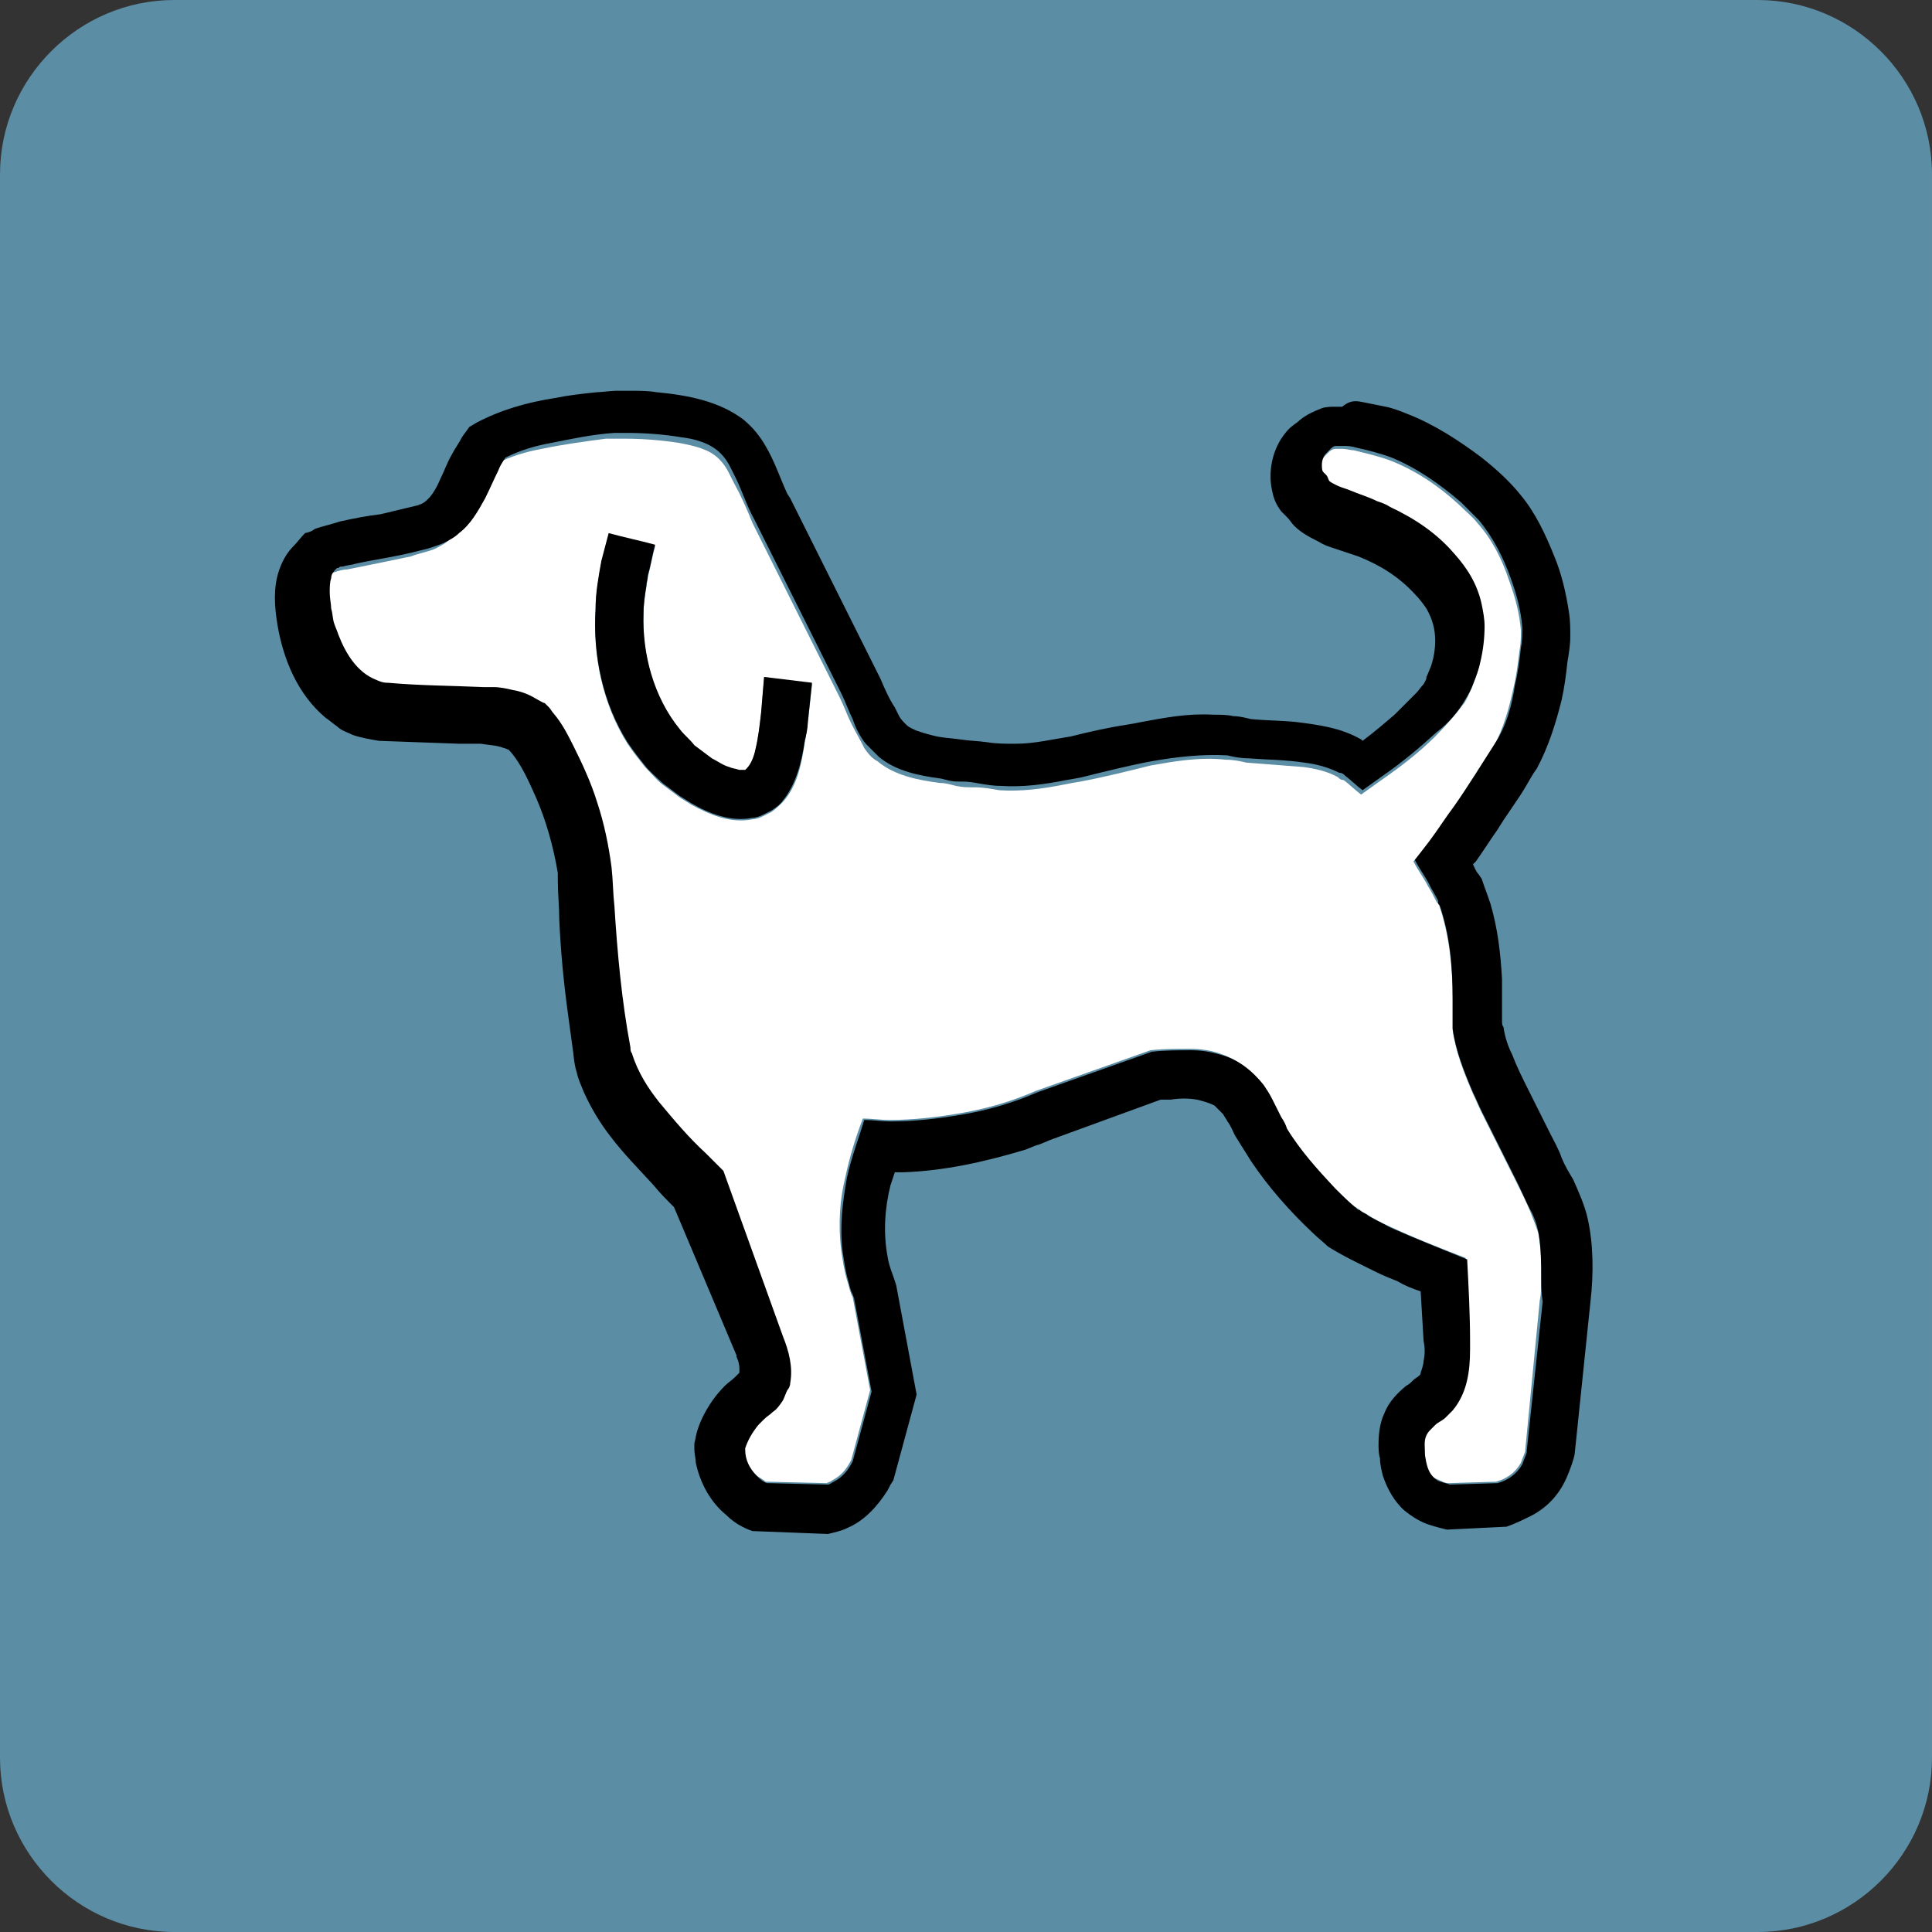<?xml version="1.0" encoding="utf-8"?>
<!-- Generator: Adobe Illustrator 27.1.1, SVG Export Plug-In . SVG Version: 6.00 Build 0)  -->
<svg version="1.1" id="Layer_1" xmlns="http://www.w3.org/2000/svg" xmlns:xlink="http://www.w3.org/1999/xlink" x="0px" y="0px"
	 viewBox="0 0 133 133" style="enable-background:new 0 0 133 133;" xml:space="preserve">
<rect x="0" y="0" width="133" height="133" fill="#333333" stroke="none"/>
<style type="text/css">
	.st0{fill:#5B8DA5;}
	.st1{fill:#FFFFFF;}
</style>
<g id="Layer_2_00000160897274667263137340000006731498296801901238_">
	<path class="st0" d="M121,133H12c-6.6,0-12-5.4-12-12V12C0,5.4,5.4,0,12,0h109c6.6,0,12,5.4,12,12v109C133,127.6,127.6,133,121,133
		z"/>
</g>
<g id="Layer_1_00000127007439677437830300000005925978499312837027_">
</g>
<g id="Layer_3">
</g>
<g id="Layer_5">
</g>
<g id="Layer_6">
	<g>
		<g id="XMLID_00000011021540251874343660000016439043276502850698_">
			<g>
				<path class="st1" d="M51.8,36c2,4,4,8,6,12c0.3,0.6,0.5,1.2,0.8,1.8c0.3,0.6,0.6,1.1,0.9,1.7c0.2,0.3,0.5,0.7,0.9,0.9
					c1.2,1,2.8,1.3,4.3,1.5c0.4,0,0.7,0.1,1.1,0.2c0.5,0.1,0.7,0.1,1.3,0.1c0.6,0,1.1,0.1,1.7,0.2c1.5,0.1,3-0.1,4.5-0.4
					c0.5-0.1,0.5-0.1,1.1-0.2c1.6-0.3,3.2-0.7,4.8-1.1c1.7-0.3,3.4-0.6,5.2-0.4c0.5,0,1,0.1,1.4,0.2c1.3,0.1,2.6,0.2,3.9,0.3
					c0.8,0.1,1.7,0.3,2.4,0.7c0.1,0.1,0.2,0.2,0.4,0.2c0.4,0.3,0.8,0.7,1.2,1l1.4-1c1.3-0.9,2.6-1.9,3.7-3c0.7-0.7,1.4-1.5,2-2.3
					c0.2-0.3,0.3-0.6,0.5-1c0.2-0.5,0.4-1,0.5-1.5c0.2-0.8,0.3-1.7,0.3-2.5c0-0.5-0.1-1-0.2-1.5c-0.3-1.3-1-2.5-1.9-3.5
					c-1.2-1.4-2.7-2.5-4.4-3.2c-0.3-0.1-0.6-0.2-0.9-0.4c-0.7-0.3-1.4-0.5-2-0.8c-0.3-0.1-0.5-0.2-0.8-0.3c-0.2-0.1-0.3-0.2-0.5-0.3
					c-0.1-0.1-0.1-0.2-0.2-0.4L91,32.7l0,0c-0.1-0.1-0.1-0.4-0.1-0.5c0-0.3,0.1-0.6,0.3-0.8c0.1-0.1,0.2-0.2,0.3-0.3
					c0.1-0.1,0.3-0.2,0.4-0.2c0.2,0,0.3,0,0.5,0c0.3,0,0.6,0.1,0.8,0.1c0.8,0.2,1.7,0.4,2.5,0.7c1.8,0.7,3.4,1.8,4.8,3.1
					c0.4,0.4,0.9,0.8,1.2,1.2c1,1.1,1.7,2.5,2.2,4c0.4,1.1,0.7,2.2,0.8,3.4c0,0.5,0,0.9-0.1,1.4c-0.1,0.8-0.2,1.7-0.4,2.5
					c-0.3,1.4-0.7,2.9-1.4,4.1c-0.9,1.4-1.9,2.9-2.8,4.3c-0.6,0.8-1.1,1.6-1.7,2.4l-1,1.2c0.3,0.6,0.7,1.1,1,1.7
					c0.2,0.3,0.4,0.7,0.6,1.1l0.1,0.1l0.1,0.2c0.7,2.1,0.9,4.3,0.9,6.4c0,0.6,0,1.1,0,1.7l0,0.2l0,0.2c0.2,1.5,0.8,3,1.4,4.4
					c0.2,0.4,0.4,0.9,0.6,1.3c0.8,1.6,1.6,3.2,2.4,4.8c0.3,0.6,0.6,1.2,0.9,1.9c0.2,0.5,0.4,1,0.6,1.6c0.2,1.1,0.2,2.2,0.2,3.3
					c0,0.4,0,0.9-0.1,1.3L105,99.8l0,0.1c-0.1,0.3-0.2,0.5-0.3,0.8c-0.4,0.7-1,1.1-1.7,1.3l-3.3,0.1c-0.2,0-0.4-0.1-0.6-0.2
					c-0.2-0.1-0.3-0.1-0.4-0.2c-0.5-0.4-0.6-1-0.7-1.6c-0.1-0.4-0.2-0.9,0.1-1.4c0.1-0.1,0.2-0.3,0.3-0.4c0.1-0.1,0.2-0.2,0.3-0.3
					c0.2-0.2,0.5-0.3,0.7-0.5c0.2-0.2,0.4-0.3,0.5-0.5c1-1.2,1.2-2.7,1.2-4.2c0-0.2,0-0.4,0-0.6c-0.1-1.9-0.2-3.8-0.2-5.6
					c-1.8-0.7-3.6-1.4-5.3-2.2c-0.5-0.2-1-0.5-1.5-0.8c-0.2-0.1-0.4-0.2-0.6-0.4c-0.1,0-0.1-0.1-0.2-0.1c-0.5-0.4-1-0.9-1.5-1.4
					c-1.2-1.2-2.3-2.6-3.3-4.1c-0.2-0.2-0.3-0.5-0.4-0.8c-0.2-0.4-0.4-0.8-0.6-1.2c-0.2-0.3-0.4-0.7-0.6-1c-0.8-1-1.8-1.7-3-2.1
					c-0.6-0.2-1.3-0.3-2-0.3c-0.9,0-1.8,0-2.7,0.1l-7.9,2.8c-1.6,0.7-3.3,1.2-5,1.5c-1.7,0.3-3.4,0.5-5.1,0.5
					c-0.6,0-1.2-0.1-1.8-0.1c-0.5,1.3-0.9,2.6-1.2,4c-0.4,1.6-0.5,3.3-0.3,5c0.1,0.7,0.2,1.4,0.4,2.1c0.1,0.3,0.1,0.3,0.2,0.7
					c0.1,0.3,0.1,0.3,0.2,0.5l1.2,6.4l-1.3,4.8l0,0c-0.3,0.6-0.7,1.1-1.3,1.4c-0.1,0.1-0.2,0.1-0.4,0.2l-4.1-0.1l-0.1,0
					c-0.2-0.2-0.5-0.3-0.7-0.5c-0.5-0.5-0.7-1.1-0.8-1.8l0-0.1c0.2-0.6,0.5-1.1,0.9-1.6c0.1-0.1,0.3-0.3,0.4-0.4
					c0.2-0.2,0.4-0.3,0.6-0.5c0.2-0.2,0.5-0.5,0.7-0.8c0.1-0.2,0.2-0.4,0.3-0.7c0.1-0.2,0.1-0.4,0.2-0.5c0.2-1.1-0.1-2.2-0.5-3.2
					l-4.6-10.9l-0.9-0.9l-0.3-0.3c-1.1-1.1-2.2-2.3-3.2-3.5c-0.8-1-1.5-2.1-1.9-3.4c0-0.1-0.1-0.3-0.1-0.4c-0.6-3.2-0.9-6.4-1.1-9.7
					c0-0.9-0.1-1.8-0.2-2.7c-0.1-1.5-0.5-3-1-4.5c-0.4-1.3-0.9-2.6-1.6-3.8c-0.4-0.8-0.9-1.6-1.4-2.3c-0.1-0.1-0.2-0.3-0.3-0.4
					c-0.1-0.1-0.2-0.2-0.3-0.3c-0.1,0-0.4-0.2-0.6-0.3c-0.5-0.3-1-0.5-1.6-0.6c-0.4-0.1-0.9-0.2-1.3-0.2c-0.4,0-0.4,0-0.7,0
					c-2.2-0.1-4.4,0-6.6-0.3l-0.1,0c-0.2,0-0.5-0.1-0.7-0.2c-1.3-0.5-2.1-1.8-2.6-3.1c-0.1-0.3-0.2-0.5-0.3-0.8
					c-0.1-0.3-0.1-0.7-0.2-1c-0.1-0.4-0.1-0.8-0.1-1.1c0-0.3,0-0.7,0.1-1c0.1-0.2,0.3-0.5,0.4-0.7l0.1,0c0.1,0,0.1,0,0.3-0.1
					c0.3-0.1,0.6-0.2,0.9-0.2c1.5-0.3,3-0.6,4.4-0.9c0.5-0.2,1.1-0.3,1.6-0.5c0.4-0.2,0.8-0.4,1.1-0.7c0.8-0.6,1.3-1.5,1.8-2.4
					c0.3-0.6,0.6-1.3,0.9-1.9c0.2-0.3,0.3-0.6,0.5-0.9l0,0c1-0.5,2-0.8,3.1-1c1.4-0.3,2.9-0.5,4.4-0.7c0.2,0,0.3,0,0.5,0H43
					c1.3,0,2.5,0.1,3.8,0.3c1,0.2,2,0.4,2.7,1.1c0.3,0.3,0.5,0.6,0.7,1c0.1,0.2,0.2,0.4,0.3,0.6C51,34.1,51.4,35,51.8,36z M52,51.7
					c-0.1,0.4-0.3,0.9-0.6,1.3c0,0-0.1,0.1-0.1,0.1c-0.1,0-0.2,0-0.4,0c-0.2,0-0.5-0.1-0.7-0.2c-0.4-0.2-0.8-0.4-1.2-0.6
					c-0.4-0.3-0.9-0.6-1.2-0.9c-0.4-0.3-0.7-0.7-1-1.1c-1.8-2.2-2.6-5.2-2.5-8c0-0.7,0.1-1.3,0.2-1.9c0-0.2,0.1-0.5,0.1-0.7
					c0.2-0.7,0.3-1.4,0.5-2.1c-1.1-0.3-2.1-0.5-3.2-0.8l-0.5,1.9c-0.2,1.1-0.4,2.2-0.4,3.3c-0.2,3.2,0.5,6.5,2.2,9.2
					c0.4,0.6,0.8,1.1,1.2,1.6c0.4,0.4,0.8,0.9,1.2,1.2c0.4,0.3,0.8,0.6,1.2,0.9c0.3,0.2,0.5,0.3,0.8,0.5c1.3,0.7,2.7,1.3,4.2,1
					c0.2,0,0.5-0.1,0.7-0.2c0.2-0.1,0.4-0.2,0.6-0.3c0.3-0.2,0.6-0.5,0.8-0.7c1-1.1,1.3-2.7,1.5-4.1c0.1-0.4,0.1-0.8,0.2-1.2
					c0.1-0.9,0.2-1.9,0.3-2.8l-3.3-0.4l-0.2,2.4C52.3,50,52.2,50.8,52,51.7z"/>
				<path d="M93.9,27.7c0.5,0.1,1,0.2,1.5,0.3c0.5,0.1,1,0.3,1.5,0.5c1.8,0.7,3.5,1.8,5.1,3c1,0.8,1.9,1.6,2.7,2.6
					c1,1.2,1.7,2.7,2.3,4.2c0.5,1.2,0.8,2.5,1,3.8c0.1,0.6,0.1,1.2,0.1,1.7c0,0.6-0.1,1.2-0.2,1.8c-0.1,0.9-0.2,1.7-0.4,2.6
					c-0.4,1.6-0.9,3.2-1.7,4.7c-0.3,0.4-0.5,0.8-0.8,1.3c-0.6,1-1.3,1.9-1.9,2.9c-0.5,0.7-1,1.5-1.5,2.2l-0.2,0.2
					c0.1,0.2,0.2,0.5,0.4,0.7l0.2,0.3c0.2,0.6,0.4,1.1,0.6,1.7c0.5,1.7,0.7,3.4,0.8,5.2c0,0.7,0,1.3,0,2c0,0.2,0,0.7,0,0.9
					c0,0.1,0,0.3,0.1,0.4c0.1,0.7,0.3,1.3,0.6,1.9c0.3,0.8,0.7,1.6,1.1,2.4c0.5,1,1,2,1.5,3c0.3,0.6,0.6,1.1,0.8,1.7
					c0.2,0.5,0.5,1,0.8,1.5c0.4,0.9,0.8,1.8,1,2.7c0.4,1.8,0.4,3.8,0.2,5.6l-1.1,10.6c-0.1,0.5-0.3,1-0.5,1.5
					c-0.5,1.2-1.3,2.1-2.4,2.7c-0.6,0.3-1.2,0.6-1.8,0.8l-4.1,0.2c-0.4-0.1-0.8-0.2-1.1-0.3c-0.7-0.2-1.3-0.6-1.8-1
					c-0.7-0.6-1.2-1.5-1.5-2.4c-0.1-0.4-0.2-0.8-0.2-1.2c-0.1-0.3-0.1-0.7-0.1-1c0-0.7,0.1-1.5,0.4-2.1c0.3-0.8,0.9-1.4,1.5-1.9
					c0.2-0.1,0.3-0.2,0.5-0.4c0.1-0.1,0.3-0.2,0.4-0.3c0.1-0.1,0.1-0.1,0.1-0.2c0.1-0.3,0.2-0.6,0.2-0.8c0.1-0.5,0.1-0.9,0-1.4
					l-0.2-3.4c-0.6-0.2-1.1-0.4-1.6-0.7c-0.5-0.2-1-0.4-1.4-0.6c-1.2-0.6-2.3-1.1-3.4-1.8c-0.3-0.3-0.7-0.6-1-0.9
					c-1.6-1.5-3.1-3.2-4.3-5c-0.3-0.5-0.7-1.1-1-1.6c-0.2-0.3-0.3-0.7-0.6-1.1c-0.1-0.2-0.2-0.3-0.3-0.5c-0.2-0.2-0.4-0.4-0.6-0.6
					c-0.4-0.2-0.8-0.3-1.2-0.4c-0.6-0.1-1.2-0.1-1.8,0l-0.3,0l-0.4,0l-7.4,2.7c-0.3,0.1-0.7,0.3-1,0.4c-0.4,0.1-0.7,0.3-1.1,0.4
					c-2.7,0.8-5.4,1.4-8.2,1.5l-0.4,0h-0.2c-0.1,0.3-0.2,0.6-0.3,0.9c-0.4,1.6-0.5,3.3-0.2,4.9c0.1,0.7,0.4,1.3,0.6,2l1.4,7.5
					l-1.6,5.9c-0.2,0.3-0.2,0.3-0.4,0.7c-0.7,1.1-1.6,2.1-2.8,2.6c-0.4,0.2-0.9,0.3-1.3,0.4l-5.2-0.2c-0.3-0.1-0.5-0.2-0.7-0.3
					c-0.4-0.2-0.8-0.5-1.1-0.8c-1.1-0.9-1.8-2.2-2.1-3.6c0-0.3-0.1-0.6-0.1-0.9c0-0.1,0-0.3,0-0.4c0-0.1,0.1-0.4,0.1-0.5
					c0.1-0.5,0.3-1,0.5-1.4c0.4-0.8,0.9-1.5,1.5-2.1c0.2-0.2,0.5-0.4,0.7-0.6c0.1-0.1,0.2-0.2,0.3-0.3c0,0,0,0,0-0.1
					c0-0.1,0-0.1,0-0.2c0-0.3-0.1-0.6-0.2-0.8l0-0.1l-4.3-10.2c-0.5-0.5-1-1-1.4-1.5c-1-1.1-2.1-2.2-3-3.4c-0.7-0.9-1.3-1.9-1.8-3
					c-0.2-0.5-0.4-0.9-0.5-1.4c-0.2-0.6-0.2-1.2-0.3-1.8c-0.1-0.7-0.2-1.5-0.3-2.2c-0.3-2.2-0.5-4.3-0.6-6.5c0-0.9-0.1-1.8-0.1-2.7
					c0-0.3,0-0.3,0-0.5c-0.3-1.8-0.8-3.6-1.5-5.2c-0.5-1.1-1-2.3-1.8-3.2c0,0-0.1-0.1-0.1-0.1c-0.1,0-0.2-0.1-0.3-0.1
					c-0.5-0.2-1-0.2-1.6-0.3c-0.5,0-1,0-1.5,0l-5.5-0.2c-0.6-0.1-1.2-0.2-1.8-0.4c-0.4-0.2-0.8-0.3-1.1-0.6
					c-0.3-0.2-0.5-0.4-0.8-0.6c-1.9-1.6-2.9-4-3.3-6.4c-0.2-1.2-0.3-2.5,0.1-3.7c0.2-0.6,0.5-1.2,1-1.7c0.3-0.3,0.5-0.6,0.8-0.9
					c0.4-0.1,0.4-0.1,0.7-0.3c0.6-0.2,1.1-0.3,1.7-0.5c0.9-0.2,1.9-0.4,2.8-0.5c0.8-0.2,1.7-0.4,2.5-0.6c0.1,0,0.2-0.1,0.3-0.1
					c0.6-0.3,1-1,1.3-1.7c0.3-0.6,0.5-1.2,0.8-1.7c0.2-0.4,0.5-0.8,0.7-1.2c0.2-0.3,0.3-0.4,0.5-0.7l0.5-0.3
					c1.7-0.9,3.5-1.4,5.4-1.7c1-0.2,1.9-0.3,2.9-0.4c0.2,0,1.1-0.1,1.3-0.1c0.1,0,0.8,0,0.9,0c0.7,0,1.3,0,1.9,0.1
					c2.1,0.2,4.3,0.6,6,1.9c0.6,0.5,1.1,1.1,1.5,1.8c0.6,1,1,2.2,1.5,3.3l0.2,0.3l0.2,0.4c2,4,4,8,6,12c0.3,0.7,0.6,1.4,1,2
					c0.1,0.2,0.2,0.4,0.3,0.6c0.1,0.2,0.3,0.4,0.5,0.6c0.2,0.2,0.5,0.3,0.7,0.4c0.3,0.1,0.6,0.2,1,0.3c0.7,0.2,1.3,0.2,2,0.3
					c0.6,0.1,1.2,0.1,1.9,0.2c0.6,0.1,1.2,0.1,1.9,0.1c1.3,0,2.5-0.3,3.8-0.5c1.2-0.3,2.5-0.6,3.8-0.8c0.6-0.1,0.6-0.1,1.1-0.2
					c1.6-0.3,3.2-0.6,4.9-0.5c0.5,0,1,0,1.4,0.1c0.4,0,0.8,0.1,1.2,0.2c1,0.1,2.1,0.1,3.1,0.2c1.6,0.2,3.1,0.4,4.5,1.2l0.1,0.1
					c0.8-0.6,1.5-1.2,2.2-1.8c0.5-0.5,1-1,1.5-1.5c0.2-0.2,0.3-0.4,0.5-0.6c0.1-0.2,0.2-0.3,0.2-0.5c0.1-0.2,0.2-0.5,0.3-0.7
					c0.2-0.6,0.3-1.2,0.3-1.8c0-0.8-0.2-1.5-0.6-2.2c-0.2-0.3-0.5-0.7-0.8-1c-1.1-1.2-2.4-2-3.9-2.6c-0.6-0.2-1.2-0.4-1.8-0.6
					c-0.3-0.1-0.6-0.2-0.9-0.4c-0.6-0.3-1.2-0.6-1.7-1.1c-0.2-0.2-0.3-0.4-0.5-0.6c-0.1-0.1-0.1-0.1-0.2-0.2
					c-0.1-0.1-0.1-0.1-0.2-0.2c-0.3-0.4-0.5-0.8-0.6-1.3c-0.3-1.2-0.1-2.6,0.6-3.7c0.2-0.3,0.5-0.7,0.8-0.9c0.1-0.1,0.3-0.2,0.5-0.4
					c0.5-0.4,1-0.6,1.5-0.8c0.3-0.1,0.6-0.1,0.9-0.1c0.2,0,0.3,0,0.5,0C93,27.5,93.4,27.6,93.9,27.7z M106.1,88.1
					c0-1.1,0-2.2-0.2-3.3c-0.1-0.5-0.3-1.1-0.6-1.6c-0.3-0.6-0.6-1.3-0.9-1.9c-0.8-1.6-1.6-3.2-2.4-4.8c-0.2-0.4-0.4-0.9-0.6-1.3
					c-0.6-1.4-1.2-2.9-1.4-4.4l0-0.2l0-0.2c0-0.6,0-1.1,0-1.7c0-2.2-0.2-4.4-0.9-6.4L99,62.2L99,62c-0.2-0.4-0.4-0.7-0.6-1.1
					c-0.3-0.6-0.7-1.1-1-1.7l1-1.3c0.6-0.8,1.1-1.6,1.7-2.4c1-1.4,1.9-2.9,2.8-4.3c0.8-1.2,1.2-2.7,1.4-4.1c0.2-0.8,0.3-1.6,0.4-2.5
					c0.1-0.5,0.1-0.9,0.1-1.4c-0.1-1.2-0.4-2.3-0.8-3.4c-0.5-1.4-1.2-2.8-2.2-4c-0.4-0.4-0.8-0.8-1.2-1.2c-1.5-1.3-3.1-2.4-4.8-3.1
					c-0.8-0.3-1.6-0.5-2.5-0.7c-0.3-0.1-0.6-0.1-0.8-0.1c-0.2,0-0.3,0-0.5,0c-0.2,0-0.3,0.1-0.4,0.2c-0.1,0.1-0.2,0.2-0.3,0.3
					c-0.2,0.2-0.3,0.5-0.3,0.8c0,0.2,0,0.4,0.1,0.5l0,0l0.2,0.2c0.1,0.1,0.1,0.2,0.2,0.4c0.1,0.1,0.3,0.2,0.5,0.3
					c0.2,0.1,0.5,0.2,0.8,0.3c0.7,0.3,1.4,0.5,2,0.8c0.3,0.1,0.6,0.2,0.9,0.4c1.7,0.8,3.2,1.8,4.4,3.2c0.9,1,1.6,2.1,1.9,3.5
					c0.1,0.5,0.2,1,0.2,1.5c0,0.8-0.1,1.7-0.3,2.5c-0.1,0.5-0.3,1-0.5,1.5c-0.1,0.3-0.3,0.7-0.5,1c-0.5,0.9-1.2,1.7-2,2.3
					c-1.2,1.1-2.4,2.1-3.7,3l-1.4,1c-0.4-0.3-0.8-0.7-1.2-1c-0.1-0.1-0.2-0.2-0.4-0.2c-0.8-0.4-1.6-0.6-2.4-0.7
					c-1.3-0.2-2.6-0.2-3.9-0.3c-0.5,0-1-0.1-1.4-0.2c-1.7-0.1-3.5,0.1-5.2,0.4c-1.6,0.3-3.2,0.7-4.8,1.1c-0.5,0.1-0.5,0.1-1.1,0.2
					c-1.5,0.3-3,0.5-4.5,0.4c-0.6,0-1.1-0.1-1.7-0.2c-0.5-0.1-0.8-0.1-1.3-0.1c-0.4,0-0.7-0.1-1.1-0.2c-1.5-0.2-3.1-0.5-4.3-1.5
					c-0.3-0.3-0.6-0.6-0.9-0.9c-0.4-0.5-0.7-1.1-0.9-1.7c-0.3-0.6-0.5-1.2-0.8-1.8c-2-4-4-8-6-12c-0.5-0.9-0.8-1.9-1.3-2.9
					c-0.1-0.2-0.2-0.4-0.3-0.6c-0.2-0.4-0.4-0.7-0.7-1c-0.7-0.7-1.8-1-2.7-1.1c-1.2-0.2-2.5-0.3-3.8-0.3h-0.3c-0.2,0-0.3,0-0.5,0
					c-1.5,0.1-2.9,0.4-4.4,0.7c-1.1,0.2-2.1,0.5-3.1,1l0,0c-0.2,0.3-0.4,0.6-0.5,0.9c-0.3,0.6-0.6,1.3-0.9,1.9
					c-0.5,0.9-1,1.8-1.8,2.4c-0.3,0.3-0.7,0.5-1.1,0.7c-0.5,0.2-1.1,0.4-1.6,0.5c-1.5,0.4-3,0.6-4.4,0.9c-0.3,0.1-0.6,0.1-0.9,0.2
					c-0.2,0-0.2,0-0.3,0.1l-0.1,0c-0.2,0.2-0.4,0.4-0.4,0.7c-0.1,0.3-0.1,0.6-0.1,1c0,0.4,0.1,0.8,0.1,1.1c0.1,0.3,0.1,0.7,0.2,1
					c0.1,0.3,0.2,0.5,0.3,0.8c0.5,1.3,1.3,2.6,2.6,3.1c0.2,0.1,0.5,0.2,0.7,0.2l0.1,0c2.2,0.2,4.4,0.2,6.6,0.3c0.4,0,0.4,0,0.7,0
					c0.4,0,0.9,0.1,1.3,0.2c0.6,0.1,1.1,0.3,1.6,0.6c0.2,0.1,0.5,0.3,0.6,0.3c0.1,0.1,0.2,0.2,0.3,0.3c0.1,0.1,0.2,0.3,0.3,0.4
					c0.6,0.7,1,1.5,1.4,2.3c0.6,1.2,1.2,2.5,1.6,3.8c0.5,1.5,0.8,3,1,4.5c0.1,0.9,0.1,1.8,0.2,2.7c0.2,3.2,0.5,6.5,1.1,9.7
					c0,0.1,0,0.3,0.1,0.4c0.4,1.3,1.1,2.4,1.9,3.4c1,1.2,2,2.4,3.2,3.5l0.3,0.3l0.9,0.9L53.9,92c0.4,1,0.7,2.1,0.5,3.2
					c0,0.2-0.1,0.4-0.2,0.5c-0.1,0.2-0.2,0.5-0.3,0.7c-0.2,0.3-0.4,0.6-0.7,0.8c-0.2,0.2-0.4,0.3-0.6,0.5c-0.1,0.1-0.3,0.3-0.4,0.4
					c-0.4,0.5-0.7,1-0.9,1.6l0,0.1c0,0.7,0.3,1.3,0.8,1.8c0.2,0.2,0.4,0.4,0.7,0.5l0.1,0l4.1,0.1c0.1,0,0.2-0.1,0.4-0.2
					c0.6-0.3,1-0.8,1.3-1.4l0,0l1.3-4.8l-1.2-6.4c-0.1-0.3-0.1-0.3-0.2-0.5c-0.1-0.3-0.1-0.3-0.2-0.7c-0.2-0.7-0.3-1.4-0.4-2.1
					c-0.2-1.7,0-3.3,0.3-5c0.3-1.4,0.8-2.7,1.2-4c0.6,0,1.2,0.1,1.8,0.1c1.7,0,3.4-0.2,5.1-0.5c1.7-0.3,3.4-0.8,5-1.5l7.9-2.8
					c0.9-0.1,1.8-0.1,2.7-0.1c0.7,0,1.3,0.1,2,0.3c1.2,0.3,2.2,1.1,3,2.1c0.2,0.3,0.4,0.6,0.6,1c0.2,0.4,0.4,0.8,0.6,1.2
					c0.2,0.3,0.3,0.5,0.4,0.8c0.9,1.5,2.1,2.8,3.3,4.1c0.5,0.5,1,1,1.5,1.4c0.1,0.1,0.1,0.1,0.2,0.1c0.2,0.2,0.4,0.2,0.6,0.4
					c0.5,0.3,1,0.5,1.5,0.8c1.8,0.8,3.6,1.5,5.3,2.2c0.1,1.9,0.2,3.8,0.2,5.6c0,0.2,0,0.4,0,0.6c0,1.5-0.2,3-1.2,4.2
					c-0.2,0.2-0.3,0.3-0.5,0.5c-0.2,0.2-0.5,0.3-0.7,0.5c-0.1,0.1-0.2,0.2-0.3,0.3c-0.1,0.1-0.2,0.2-0.3,0.4
					c-0.2,0.4-0.1,0.9-0.1,1.4c0.1,0.6,0.2,1.2,0.7,1.6c0.1,0.1,0.3,0.2,0.4,0.2c0.2,0.1,0.4,0.1,0.6,0.2l3.3-0.1
					c0.7-0.2,1.3-0.6,1.7-1.3c0.1-0.3,0.2-0.5,0.3-0.8l0-0.1l1.1-10.3C106.1,89,106.1,88.5,106.1,88.1z"/>
				<path d="M55.9,47c-0.1,0.9-0.2,1.9-0.3,2.8c0,0.4-0.1,0.8-0.2,1.2c-0.2,1.4-0.6,3-1.5,4.1c-0.2,0.3-0.5,0.5-0.8,0.7
					c-0.2,0.1-0.4,0.2-0.6,0.3c-0.2,0.1-0.5,0.2-0.7,0.2c-1.5,0.3-3-0.3-4.2-1c-0.3-0.2-0.5-0.3-0.8-0.5c-0.4-0.3-0.8-0.6-1.2-0.9
					c-0.4-0.4-0.9-0.8-1.2-1.2c-0.4-0.5-0.8-1-1.2-1.6c-1.7-2.7-2.4-6-2.2-9.2c0-1.1,0.2-2.2,0.4-3.3l0.5-1.9
					c1.1,0.3,2.1,0.5,3.2,0.8c-0.2,0.7-0.3,1.4-0.5,2.1c0,0.2-0.1,0.5-0.1,0.7c-0.1,0.6-0.2,1.3-0.2,1.9c-0.1,2.8,0.7,5.8,2.5,8
					c0.3,0.4,0.7,0.7,1,1.1c0.4,0.3,0.8,0.6,1.2,0.9c0.4,0.2,0.8,0.5,1.2,0.6c0.2,0.1,0.4,0.1,0.7,0.2c0.1,0,0.2,0,0.4,0
					c0,0,0.1-0.1,0.1-0.1c0.3-0.3,0.5-0.8,0.6-1.3c0.2-0.8,0.3-1.7,0.4-2.6l0.2-2.4L55.9,47z"/>
			</g>
		</g>
	</g>
</g>
<g id="Layer_7">
</g>
<g id="Layer_8">
</g>
<g id="Layer_9">
</g>
<g id="Layer_10">
</g>
<g id="Layer_11">
</g>
</svg>
